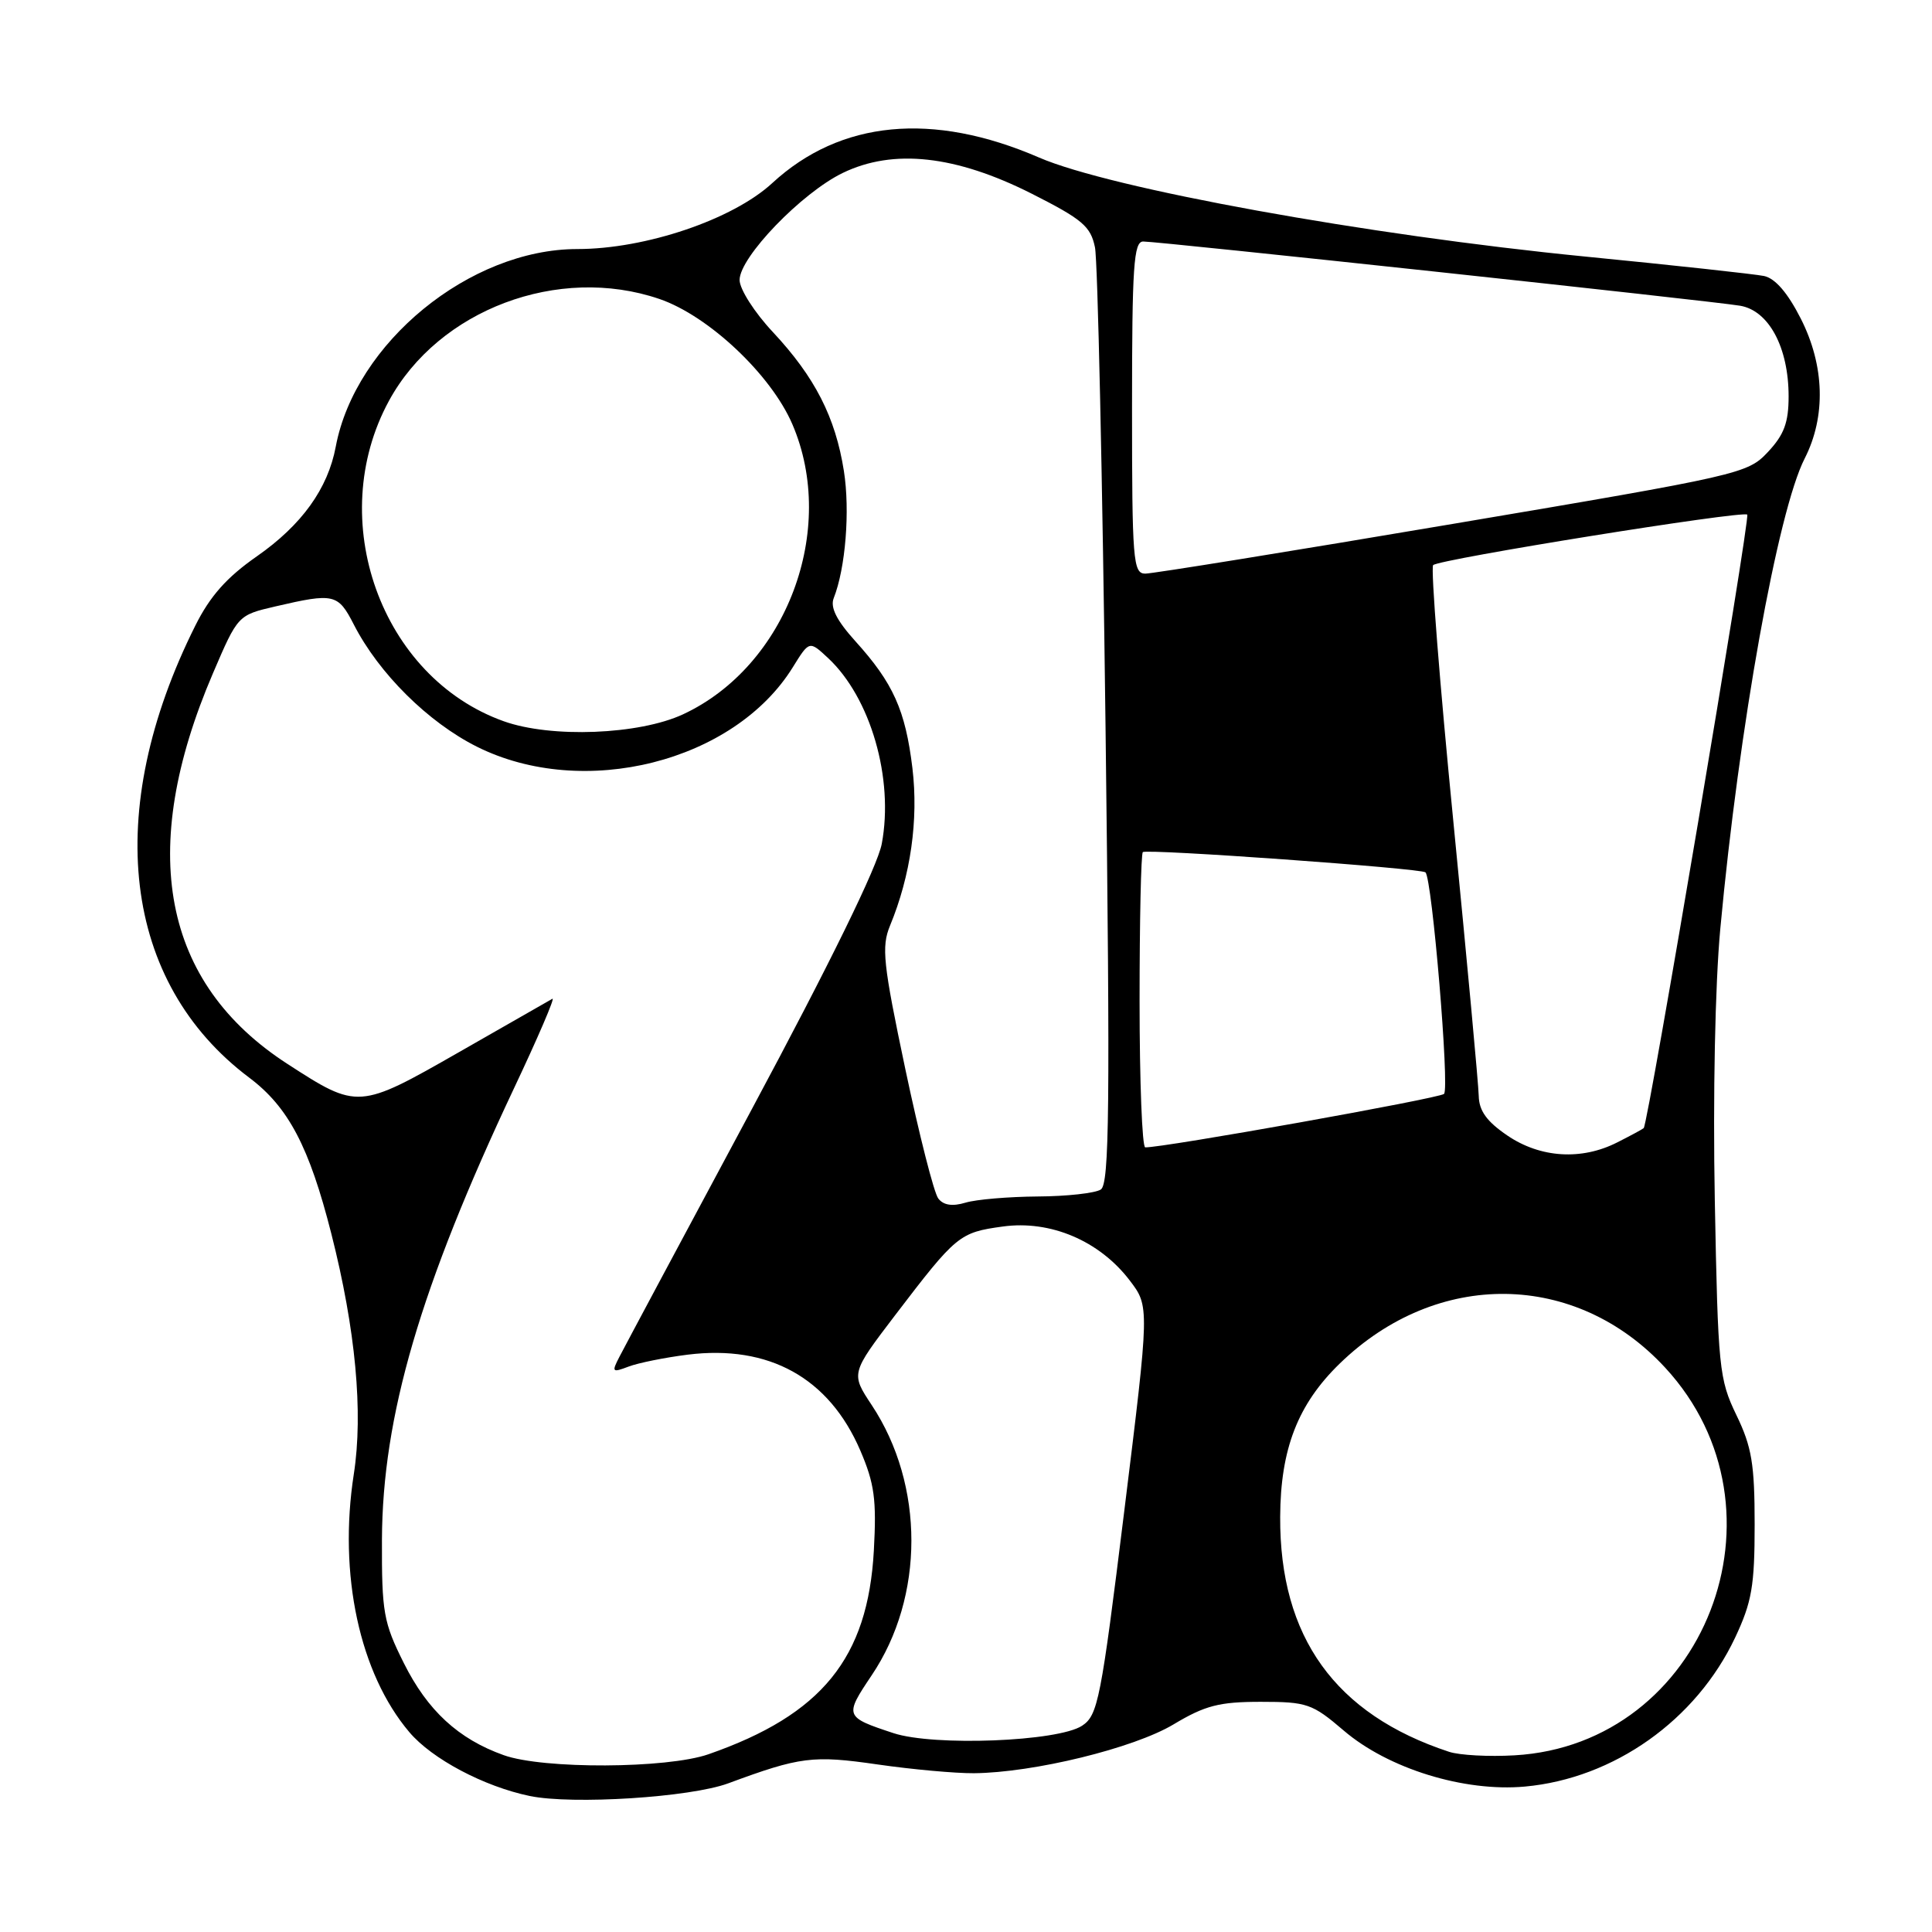 <?xml version="1.0" encoding="UTF-8" standalone="no"?>
<!DOCTYPE svg PUBLIC "-//W3C//DTD SVG 1.1//EN" "http://www.w3.org/Graphics/SVG/1.1/DTD/svg11.dtd" >
<svg xmlns="http://www.w3.org/2000/svg" xmlns:xlink="http://www.w3.org/1999/xlink" version="1.1" viewBox="0 0 256 256">
 <g >
 <path fill="currentColor"
d=" M 96.50 236.30 C 106.04 232.77 107.71 232.56 116.29 233.80 C 120.86 234.46 126.61 234.98 129.05 234.96 C 136.97 234.89 150.22 231.65 155.50 228.49 C 159.69 225.98 161.56 225.50 167.05 225.50 C 173.18 225.50 173.88 225.74 178.03 229.29 C 183.93 234.35 193.99 237.46 202.05 236.73 C 213.83 235.66 224.75 227.93 229.91 217.00 C 232.13 212.28 232.50 210.15 232.50 202.00 C 232.50 194.00 232.12 191.71 230.08 187.50 C 227.79 182.75 227.64 181.33 227.22 159.05 C 226.96 145.24 227.26 130.45 227.95 123.05 C 230.43 96.33 235.56 67.74 239.13 60.75 C 241.96 55.20 241.78 48.46 238.62 42.23 C 236.88 38.80 235.22 36.88 233.74 36.57 C 232.51 36.32 221.82 35.15 210.00 33.99 C 181.15 31.15 147.15 24.98 137.67 20.87 C 123.58 14.77 111.36 15.94 102.34 24.25 C 97.10 29.09 85.54 33.00 76.50 33.00 C 62.25 33.00 47.08 45.42 44.49 59.18 C 43.45 64.75 39.99 69.56 34.03 73.72 C 30.04 76.50 27.83 78.99 25.88 82.90 C 13.54 107.59 16.23 130.18 33.03 142.80 C 38.22 146.70 40.98 151.95 43.91 163.50 C 47.12 176.15 48.15 187.17 46.88 195.34 C 44.82 208.62 47.64 221.73 54.24 229.52 C 57.24 233.07 64.13 236.72 70.20 237.98 C 75.89 239.15 91.47 238.16 96.50 236.30 Z  M 66.75 232.57 C 60.74 230.43 56.65 226.66 53.51 220.37 C 50.81 214.97 50.58 213.65 50.61 204.00 C 50.68 187.66 55.67 170.59 68.10 144.22 C 71.29 137.47 73.58 132.13 73.20 132.34 C 72.81 132.56 67.25 135.74 60.83 139.41 C 47.55 147.00 47.41 147.01 38.11 140.99 C 21.50 130.26 18.14 112.72 28.21 89.23 C 31.52 81.51 31.52 81.51 36.51 80.35 C 44.26 78.55 44.79 78.67 46.88 82.75 C 50.19 89.22 56.72 95.70 63.19 98.94 C 77.31 106.00 97.29 100.97 105.06 88.40 C 107.24 84.88 107.24 84.88 109.72 87.19 C 115.36 92.45 118.46 103.16 116.84 111.80 C 116.29 114.77 109.97 127.67 99.61 146.99 C 90.61 163.77 82.73 178.51 82.10 179.74 C 81.02 181.82 81.10 181.91 83.29 181.08 C 84.58 180.59 88.10 179.88 91.12 179.50 C 101.90 178.16 109.85 182.57 113.99 192.19 C 115.87 196.57 116.16 198.69 115.79 205.45 C 115.00 219.71 108.91 227.21 93.87 232.45 C 88.38 234.36 71.97 234.44 66.75 232.57 Z  M 192.00 232.12 C 176.92 227.16 169.55 216.91 169.63 201.00 C 169.67 191.99 171.97 186.07 177.52 180.68 C 190.41 168.16 208.82 168.40 220.66 181.24 C 238.00 200.05 225.90 231.15 200.69 232.59 C 197.28 232.79 193.38 232.58 192.00 232.12 Z  M 118.39 229.65 C 111.91 227.51 111.87 227.40 115.50 221.99 C 122.51 211.58 122.52 196.78 115.52 186.20 C 112.73 181.99 112.73 181.99 118.61 174.27 C 126.73 163.63 127.12 163.31 132.88 162.52 C 139.19 161.65 145.68 164.41 149.69 169.66 C 152.32 173.11 152.32 173.11 148.98 200.15 C 145.88 225.27 145.48 227.29 143.38 228.67 C 140.18 230.77 123.75 231.41 118.39 229.65 Z  M 124.33 158.81 C 123.76 158.09 121.80 150.37 119.96 141.66 C 117.01 127.66 116.78 125.46 117.93 122.66 C 120.67 116.03 121.72 108.63 120.90 101.78 C 119.97 94.10 118.36 90.51 113.33 84.95 C 110.85 82.20 109.99 80.48 110.47 79.26 C 112.04 75.29 112.65 67.67 111.82 62.41 C 110.70 55.29 107.98 49.96 102.41 44.00 C 99.97 41.40 98.00 38.31 98.00 37.10 C 98.00 34.08 106.22 25.55 111.68 22.91 C 118.38 19.67 126.64 20.58 136.72 25.67 C 143.42 29.06 144.52 29.99 145.09 32.78 C 145.45 34.54 146.08 63.15 146.49 96.36 C 147.11 146.86 147.00 156.89 145.86 157.62 C 145.11 158.10 141.35 158.52 137.50 158.54 C 133.65 158.57 129.34 158.93 127.93 159.36 C 126.20 159.88 125.01 159.70 124.33 158.81 Z  M 199.73 150.46 C 197.01 148.61 195.98 147.19 195.94 145.21 C 195.91 143.72 194.40 127.43 192.59 109.00 C 190.77 90.57 189.56 75.22 189.90 74.88 C 190.66 74.10 230.95 67.62 231.52 68.19 C 231.94 68.61 218.38 148.99 217.80 149.48 C 217.64 149.63 216.06 150.48 214.30 151.37 C 209.57 153.78 204.11 153.44 199.73 150.46 Z  M 151.00 132.67 C 151.00 122.03 151.19 113.14 151.43 112.91 C 151.89 112.44 188.26 115.05 188.88 115.59 C 189.76 116.37 192.10 144.29 191.34 144.95 C 190.63 145.56 153.99 152.11 151.75 152.03 C 151.34 152.01 151.00 143.30 151.00 132.67 Z  M 66.75 95.57 C 50.47 89.76 42.98 68.84 51.54 53.11 C 58.11 41.03 73.99 35.05 87.36 39.61 C 93.87 41.83 102.16 49.63 104.99 56.21 C 111.01 70.20 104.21 88.27 90.51 94.65 C 84.68 97.36 73.04 97.82 66.75 95.57 Z  M 150.00 54.00 C 150.00 35.28 150.22 32.00 151.48 32.00 C 153.57 32.00 226.87 39.88 230.57 40.51 C 234.38 41.15 237.00 46.04 237.00 52.52 C 237.00 56.00 236.40 57.61 234.25 59.90 C 231.56 62.77 230.65 62.98 192.50 69.42 C 171.05 73.05 152.71 76.01 151.75 76.01 C 150.14 76.00 150.00 74.28 150.00 54.00 Z "/>
</g>
</svg>